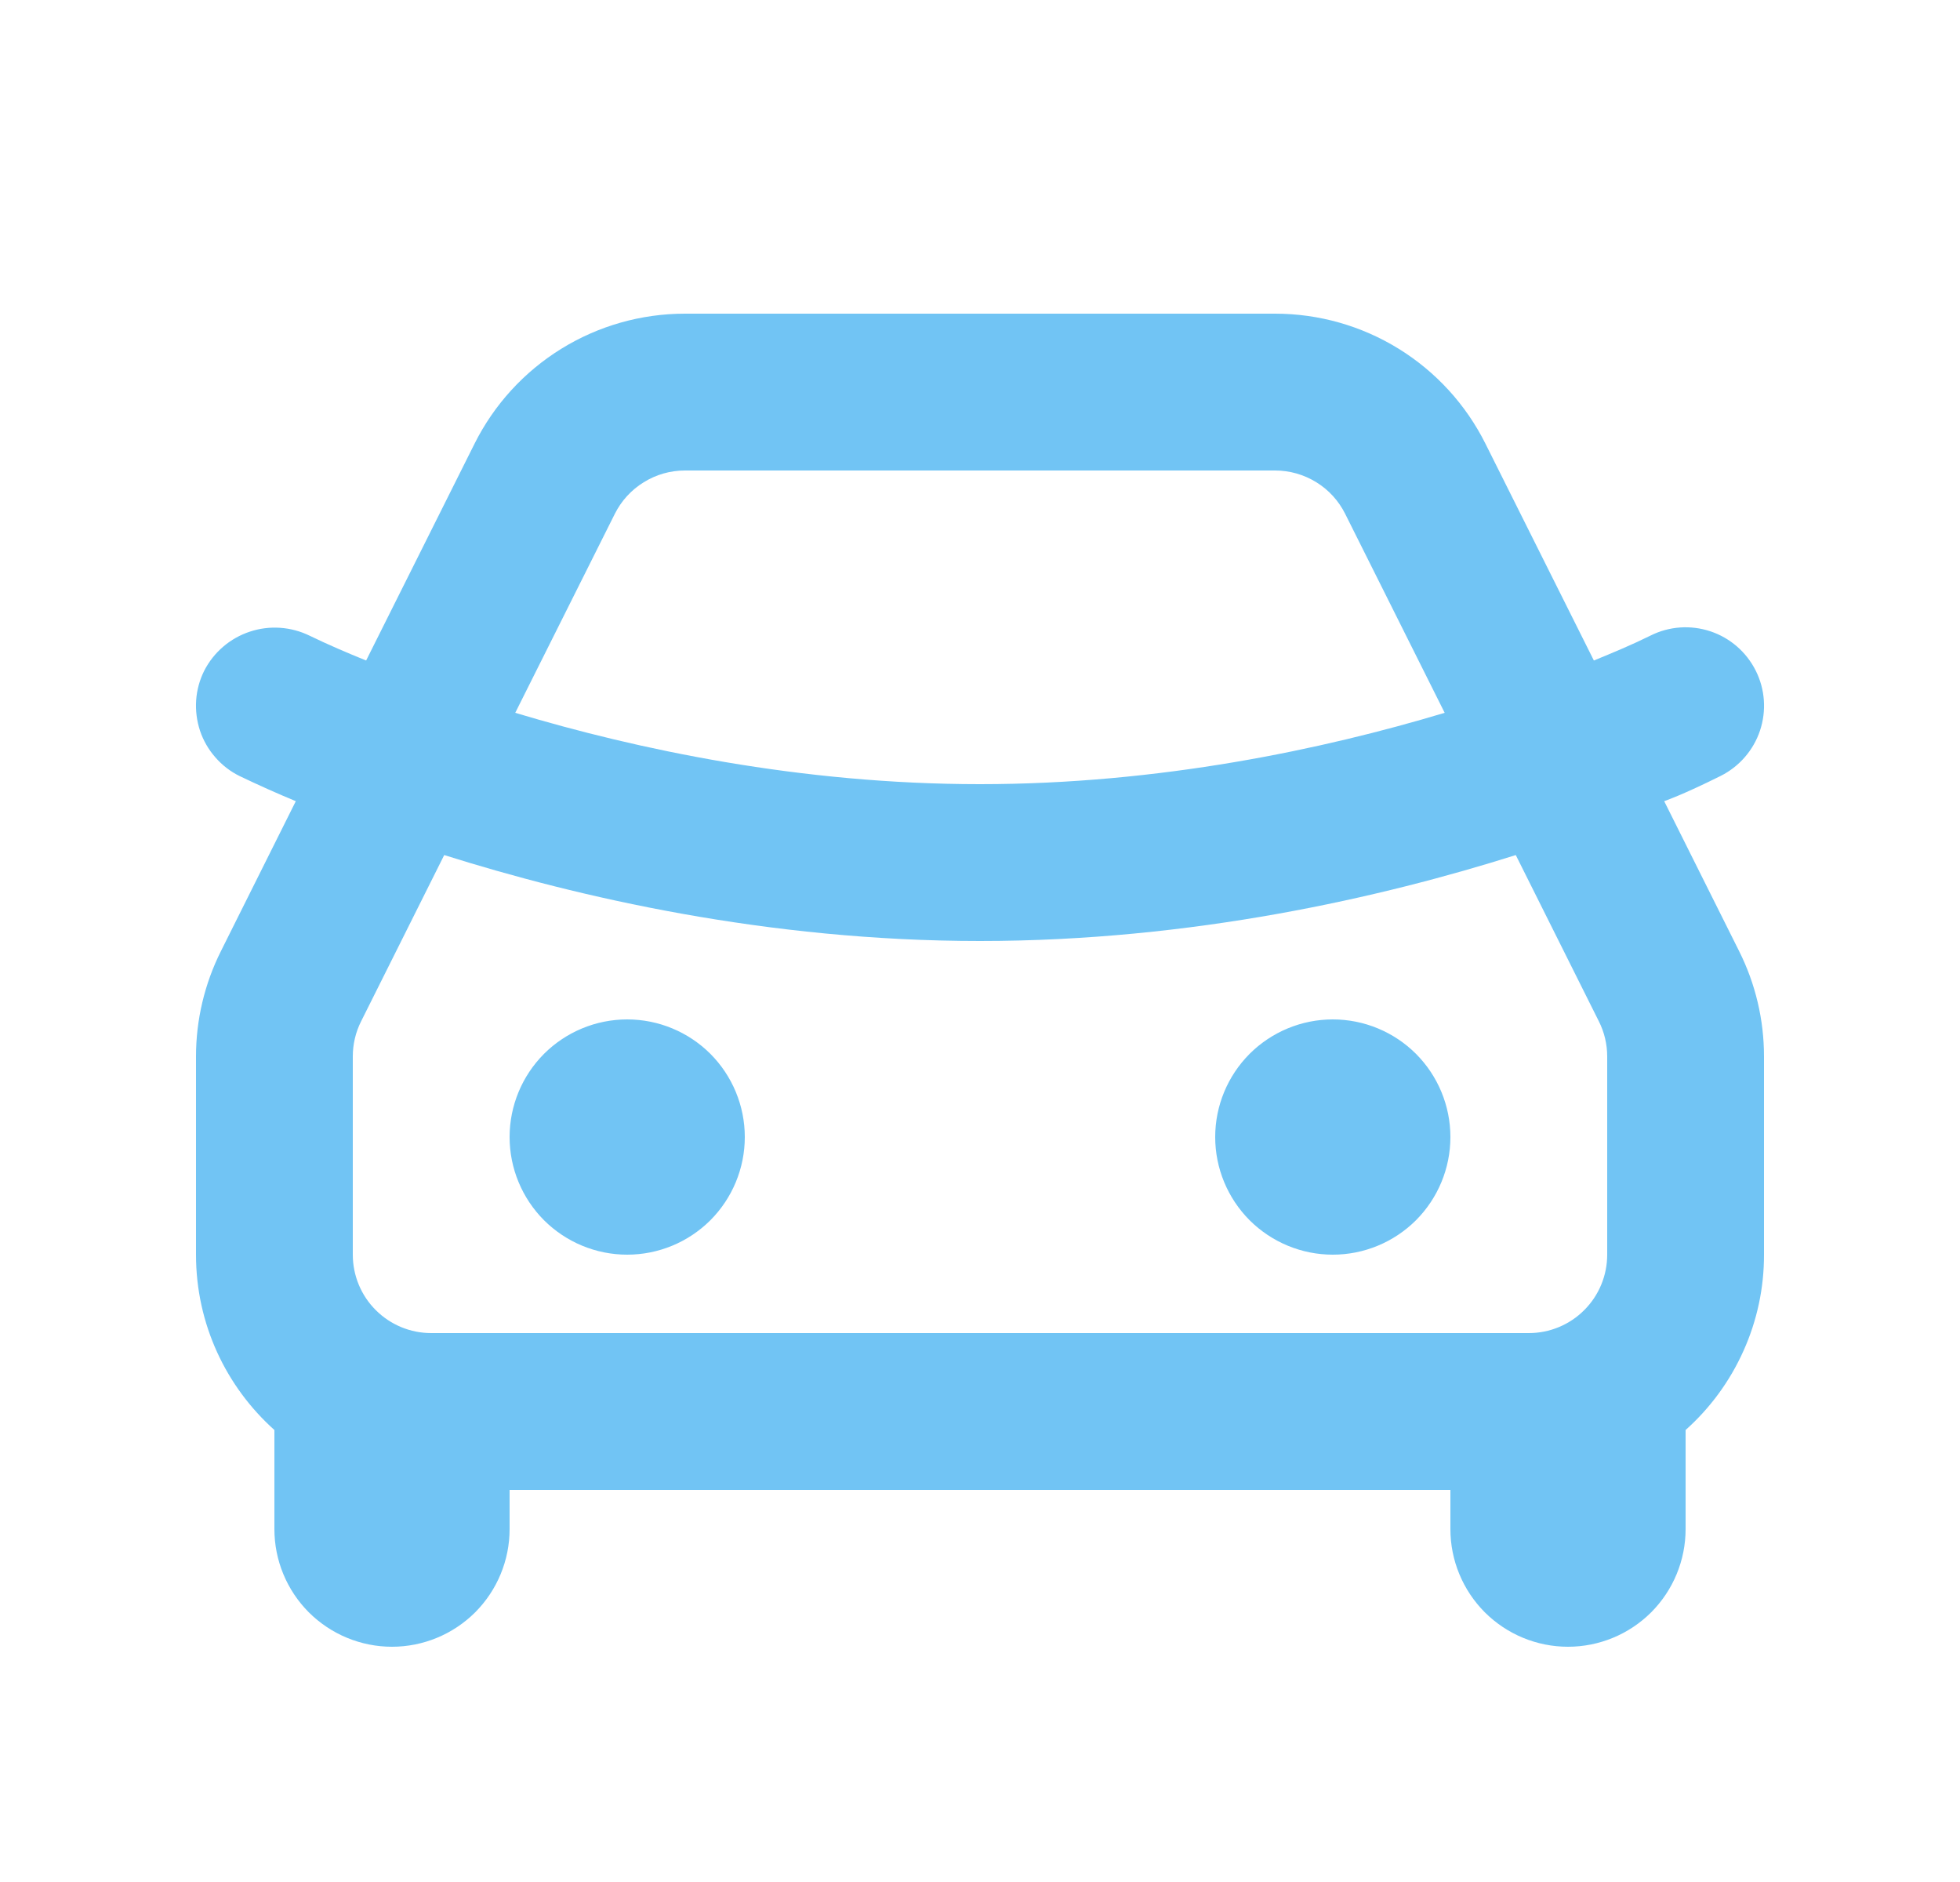 <svg width="25" height="24" viewBox="0 0 25 24" fill="none" xmlns="http://www.w3.org/2000/svg">
<path d="M16.264 4C16.821 4 17.367 4.155 17.841 4.448C18.315 4.741 18.698 5.16 18.947 5.658L20.33 8.423C20.574 8.323 20.817 8.222 21.053 8.105C21.29 7.986 21.565 7.967 21.817 8.051C22.069 8.135 22.276 8.316 22.395 8.553C22.514 8.79 22.533 9.065 22.449 9.317C22.365 9.568 22.184 9.776 21.947 9.895C21.453 10.141 21.227 10.217 21.227 10.217L22.183 12.13C22.392 12.547 22.5 13.006 22.5 13.472V16C22.501 16.422 22.412 16.84 22.239 17.225C22.067 17.61 21.815 17.955 21.5 18.236V19.5C21.5 19.898 21.342 20.279 21.061 20.561C20.779 20.842 20.398 21 20 21C19.602 21 19.221 20.842 18.939 20.561C18.658 20.279 18.5 19.898 18.5 19.5V19H6.5V19.5C6.5 19.898 6.342 20.279 6.061 20.561C5.779 20.842 5.398 21 5 21C4.602 21 4.221 20.842 3.939 20.561C3.658 20.279 3.5 19.898 3.5 19.5V18.236C2.886 17.686 2.5 16.888 2.5 16V13.472C2.5 13.007 2.609 12.547 2.817 12.131L3.773 10.217C3.531 10.117 3.291 10.009 3.055 9.896C2.937 9.838 2.832 9.756 2.746 9.657C2.659 9.558 2.593 9.443 2.551 9.318C2.51 9.193 2.493 9.061 2.502 8.93C2.511 8.799 2.546 8.671 2.605 8.553C2.726 8.317 2.935 8.138 3.187 8.055C3.439 7.971 3.714 7.991 3.952 8.108C4.187 8.222 4.428 8.325 4.67 8.423L6.053 5.658C6.302 5.16 6.685 4.741 7.159 4.448C7.633 4.155 8.179 4 8.736 4H16.264ZM19.334 10.904C17.634 11.441 15.215 12 12.5 12C9.785 12 7.366 11.44 5.666 10.904L4.606 13.024C4.536 13.163 4.5 13.316 4.5 13.472V16C4.5 16.265 4.605 16.52 4.793 16.707C4.981 16.895 5.235 17 5.5 17H19.5C19.765 17 20.02 16.895 20.207 16.707C20.395 16.52 20.5 16.265 20.5 16V13.472C20.5 13.317 20.464 13.164 20.394 13.025L19.334 10.904ZM8 13C8.398 13 8.779 13.158 9.061 13.439C9.342 13.721 9.5 14.102 9.5 14.5C9.5 14.898 9.342 15.279 9.061 15.561C8.779 15.842 8.398 16 8 16C7.602 16 7.221 15.842 6.939 15.561C6.658 15.279 6.5 14.898 6.5 14.5C6.5 14.102 6.658 13.721 6.939 13.439C7.221 13.158 7.602 13 8 13ZM17 13C17.398 13 17.779 13.158 18.061 13.439C18.342 13.721 18.5 14.102 18.5 14.5C18.5 14.898 18.342 15.279 18.061 15.561C17.779 15.842 17.398 16 17 16C16.602 16 16.221 15.842 15.939 15.561C15.658 15.279 15.5 14.898 15.5 14.5C15.5 14.102 15.658 13.721 15.939 13.439C16.221 13.158 16.602 13 17 13ZM16.264 6H8.736C8.55 6 8.368 6.052 8.211 6.15C8.053 6.247 7.925 6.387 7.842 6.553L6.572 9.09C8.12 9.555 10.206 10 12.5 10C14.794 10 16.88 9.555 18.427 9.09L17.158 6.553C17.075 6.387 16.948 6.247 16.79 6.15C16.632 6.052 16.45 6 16.264 6Z" fill="#71C4F4"/>
</svg>
